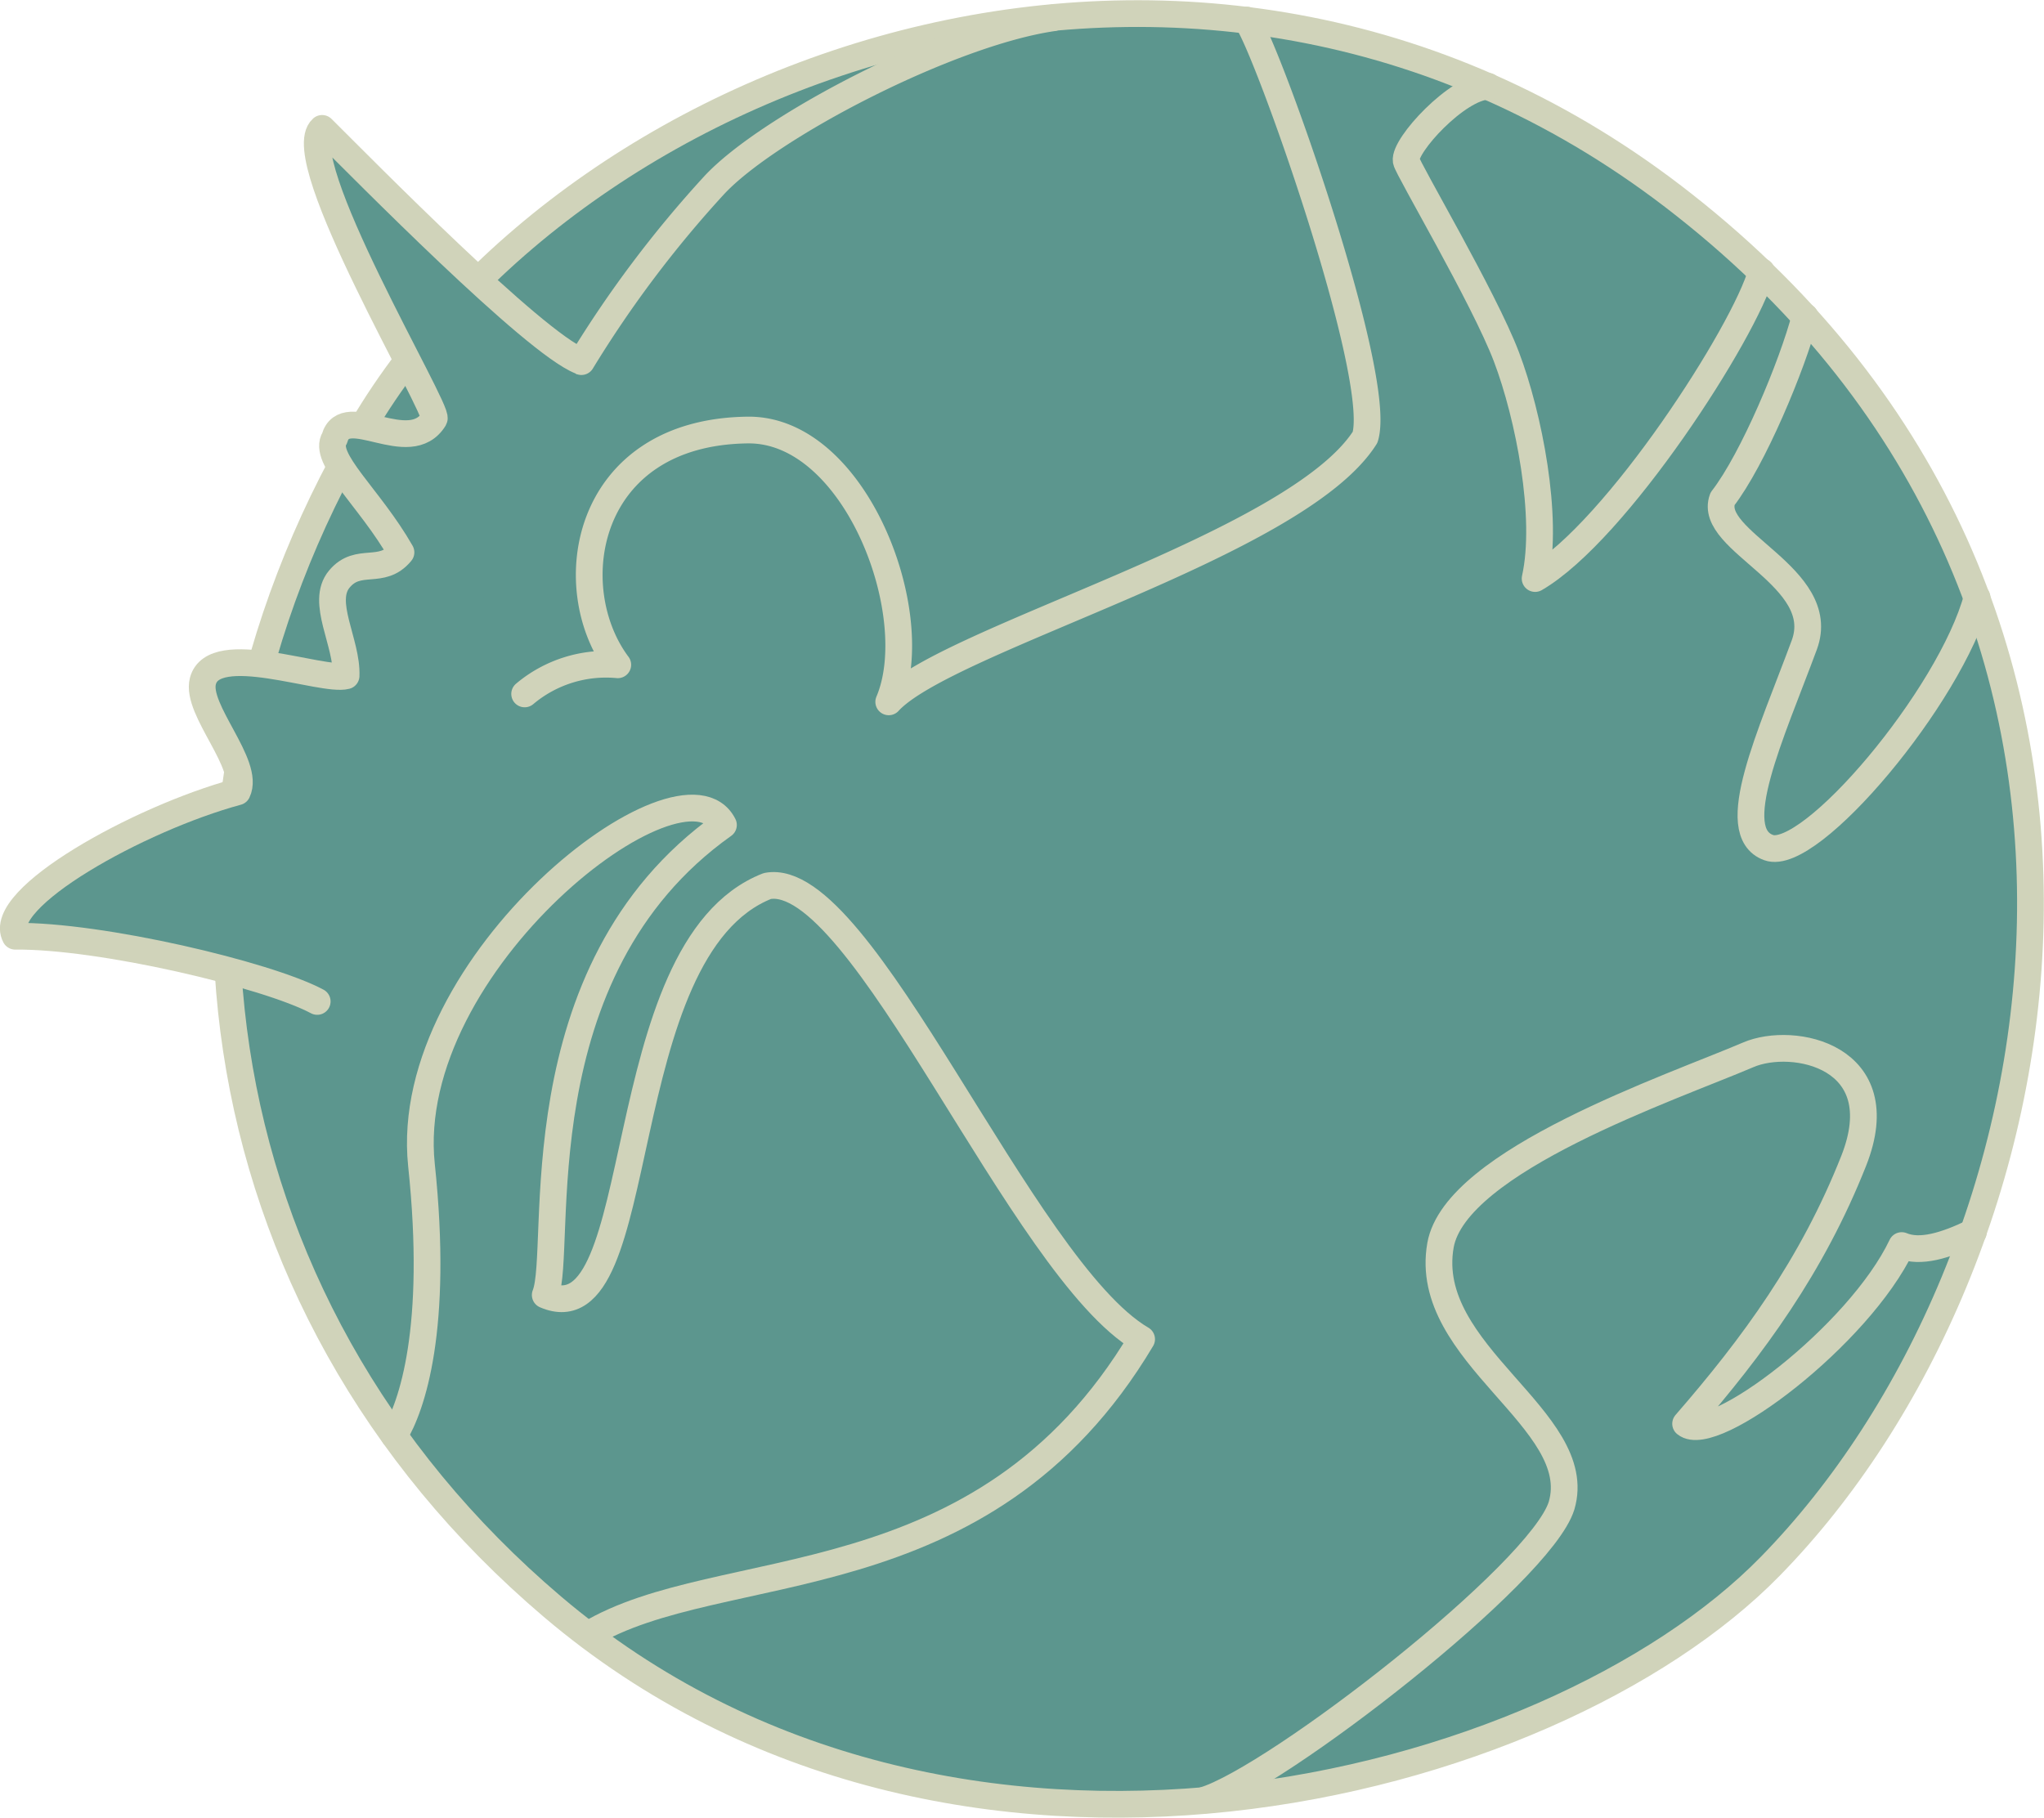 <svg xmlns="http://www.w3.org/2000/svg" viewBox="0 0 229.39 204.03"><defs><style>.cls-1{fill:#5c968e;}.cls-1,.cls-2{stroke:#d0d3ba;stroke-linecap:round;stroke-linejoin:round;stroke-width:3px;}.cls-2{fill:none;}</style></defs><title>Asset 14</title><g id="Layer_2" data-name="Layer 2"><g id="Layer_1-2" data-name="Layer 1"><path class="cls-1" d="M189,23C135.79-19,65,6.69,40.69,47.94,14.78,92,21.74,146.14,62,180.35c44.89,38.12,112,20.71,136.67-4.54C232,141.76,246.37,68.13,189,23Z"/><path class="cls-2" d="M65.25,40.59A127,127,0,0,1,80.13,20.81C86.19,14.25,106.49,3.69,118.19,2"/><path class="cls-2" d="M139.91,2.25c2.16,2.74,15.39,40,13.29,46.83-7.72,12.2-47,22.62-53.46,29.7C103.9,69,96,48.13,83.92,48.27c-18.29.22-21.14,17.57-14.59,26.35a14.17,14.17,0,0,0-10.45,3.27"/><path class="cls-2" d="M44.24,161.14c2-3.29,5-12,3.06-30.37C44.92,108,76.7,83.65,81.19,92.6c-23.17,16.45-17.92,47.65-20,52.76,12,5.17,6.91-38.84,24.93-45.91,10.62-2,28.55,43,42,50.87C110.3,180.23,80.79,174.52,66,183.5"/><path class="cls-2" d="M167,9.68c-3.44.1-9.47,6.67-9.19,8.37.15.88,8.74,15.39,11.25,22s4.75,18,3.22,24.89c9.14-5.31,23.56-27.72,25.41-34.45"/><path class="cls-2" d="M202.58,35.54C201.15,41,196.73,51.59,193.31,56c-1.76,4.76,12,8.74,9.18,16.39-3.73,10.08-8.87,21-4,22.75,4.65,1.72,20.42-17,23.39-28.07"/><path class="cls-2" d="M221.47,138.3c-3.17,1.54-6,2.37-8.05,1.51-4.78,10.06-21.18,22.51-24.25,20,7.56-8.7,14.2-17.72,18.86-29.5s-6.8-14.07-11.83-11.91c-8.54,3.66-32.86,11.88-34.54,21.38C159.51,152,178.08,159.33,175.25,169c-2.33,7.59-32,30.58-40.12,33.07"/><path class="cls-1" d="M65.15,40.53c-5.26-2.07-24.28-21.43-29-26.12C32.38,17.72,49.32,46.05,48.73,47c-2.78,4.52-10-2-11.18,2.19C36.13,51.47,41.47,55.81,45,62c-2.18,2.65-4.78.43-6.92,3s.91,7.12.76,10.86c-2.67.7-14.85-4.07-16.07.59-.84,3.22,5.34,9.37,3.87,12.43-11.08,3-27.21,12-24.93,16.21,9.55-.1,28.23,4.3,33.89,7.32"/></g></g></svg>